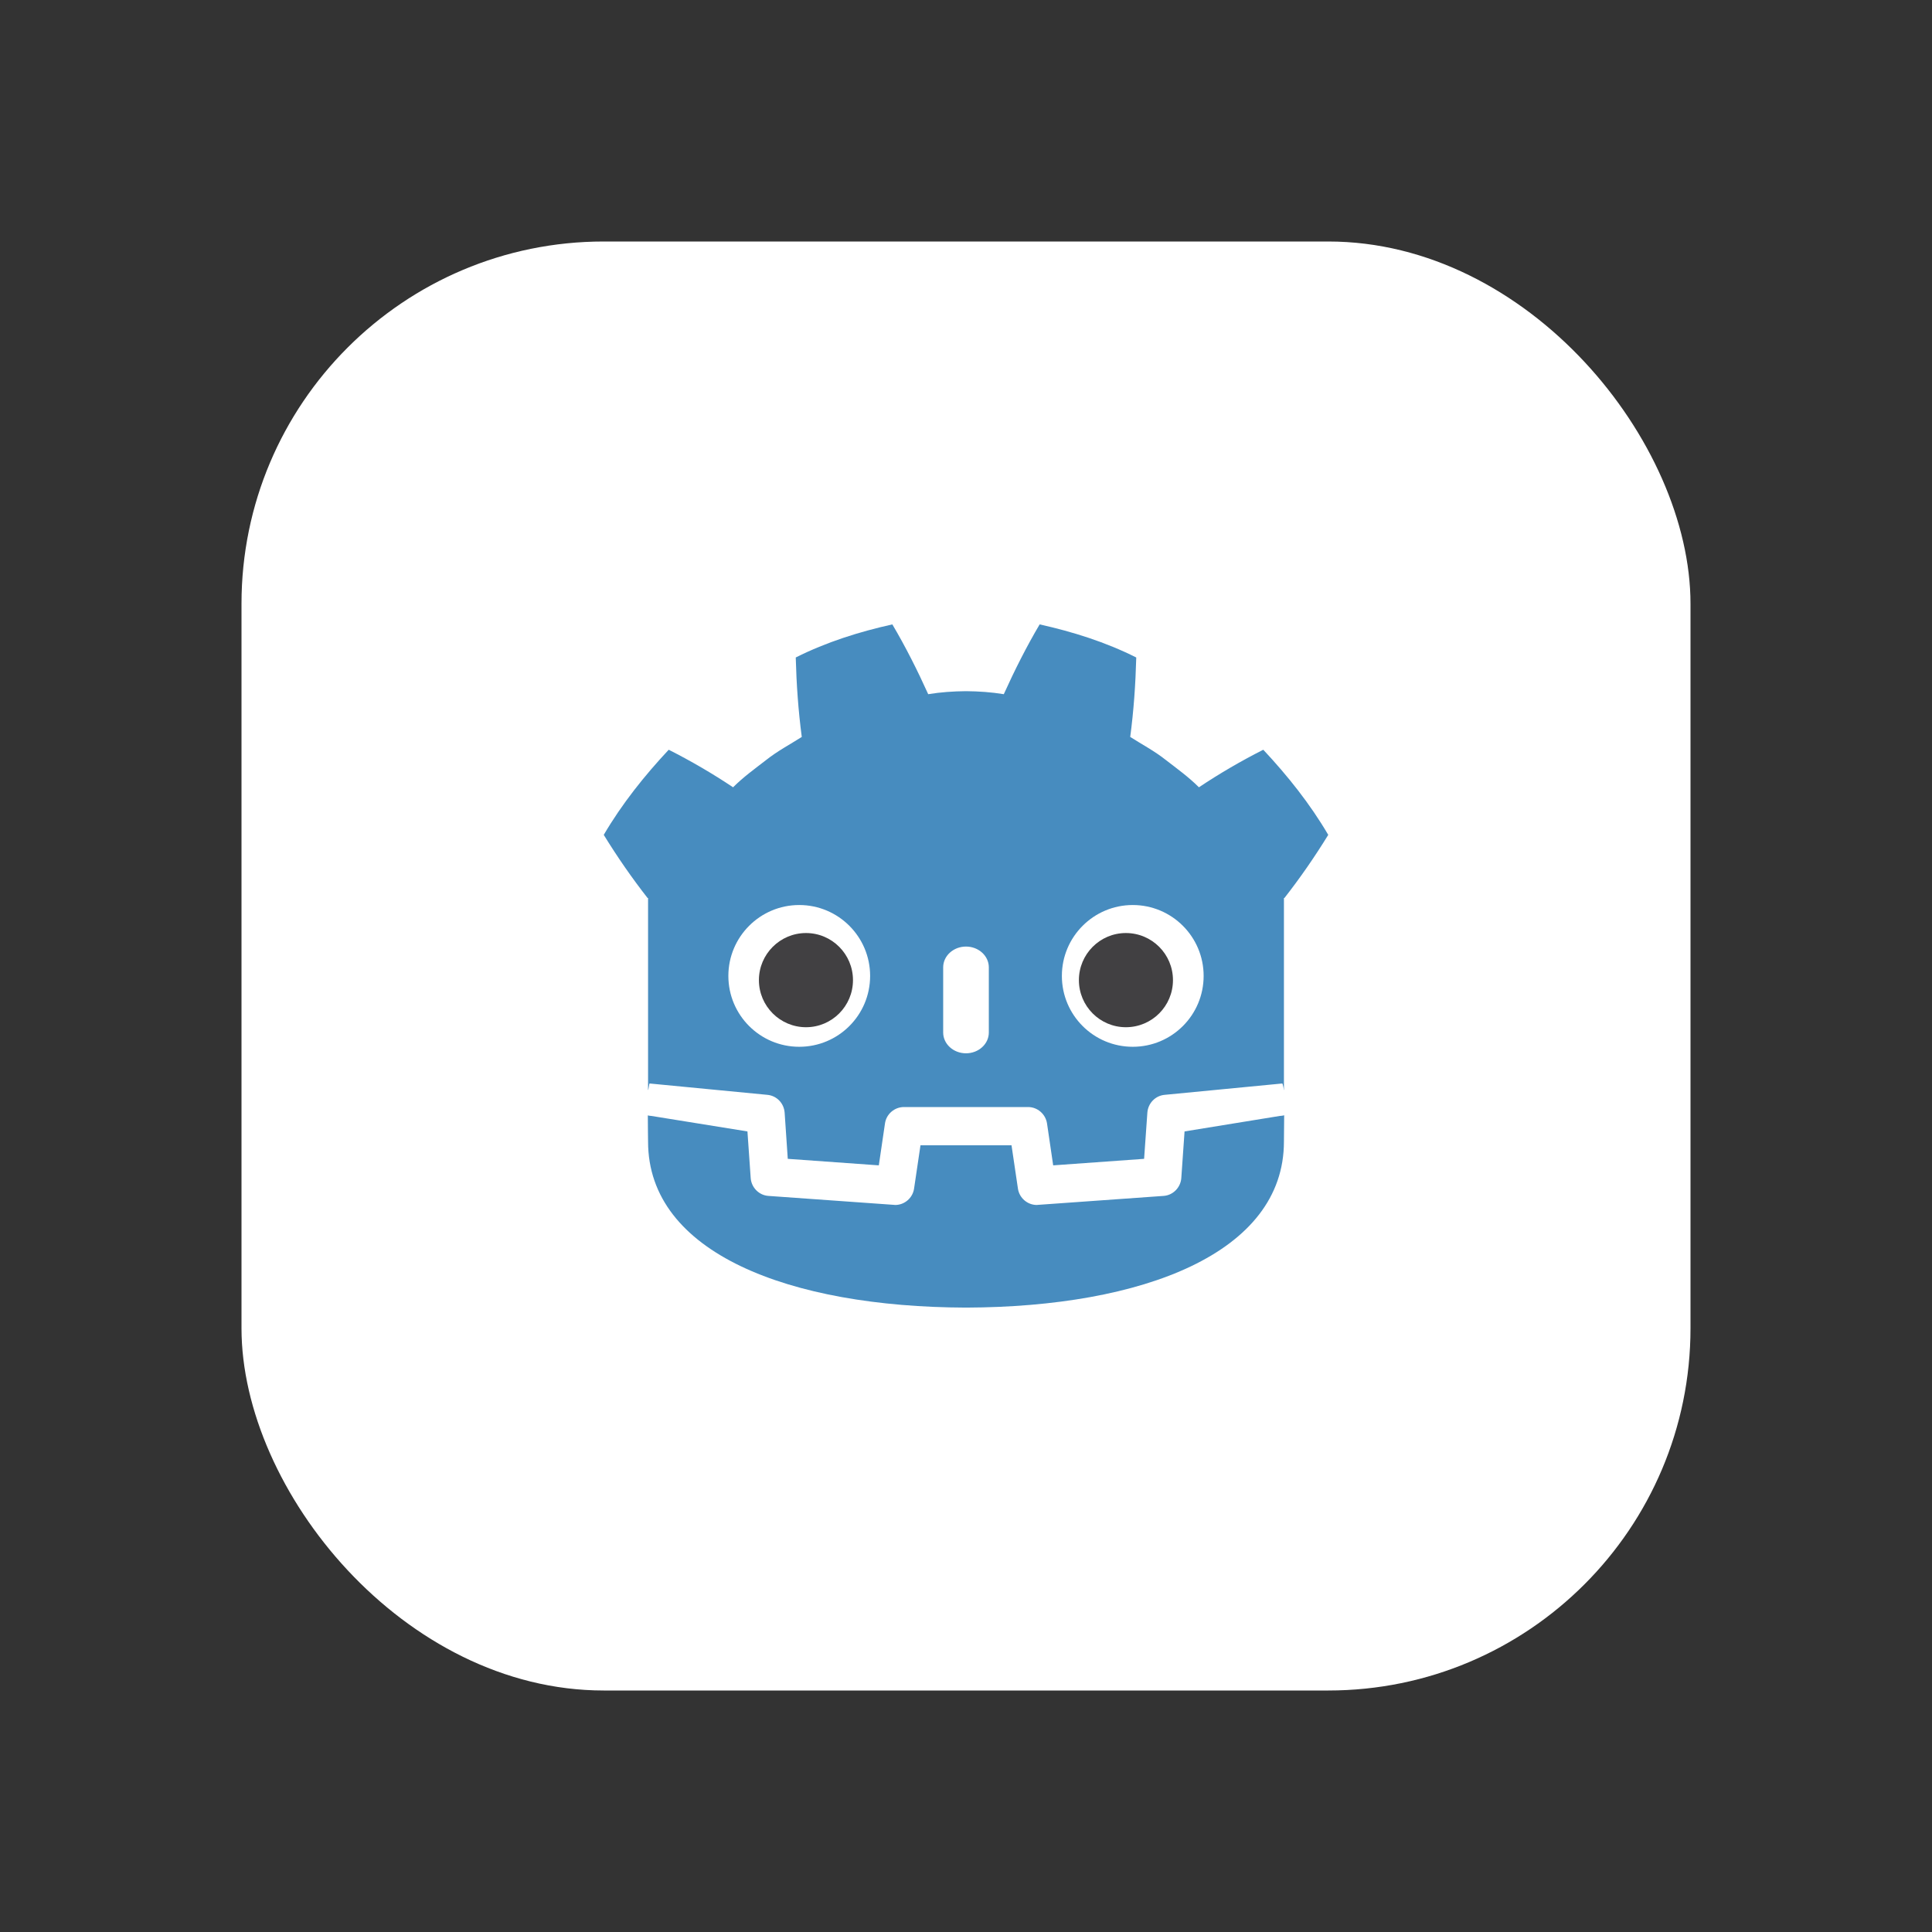 <svg width="16" height="16" viewBox="0 0 16 16" fill="none" xmlns="http://www.w3.org/2000/svg">
<rect x="0" y="0" width="16" height="16" fill="#333333" stroke="none"/>
<rect x="2" y="2" width="12" height="12" rx="3" fill="white"/>
<path d="M7.39 5.171C7.116 5.232 6.845 5.317 6.59 5.445C6.596 5.669 6.611 5.884 6.64 6.103C6.541 6.166 6.438 6.22 6.345 6.294C6.252 6.366 6.156 6.435 6.071 6.52C5.902 6.407 5.722 6.302 5.538 6.209C5.338 6.423 5.152 6.655 5 6.914C5.114 7.099 5.234 7.272 5.363 7.437H5.367V9.026C5.369 9.026 5.372 9.026 5.375 9.027L6.349 9.12C6.4 9.125 6.44 9.167 6.444 9.218L6.474 9.648L7.324 9.708L7.382 9.311C7.39 9.26 7.434 9.222 7.486 9.222H8.514C8.566 9.222 8.61 9.26 8.618 9.311L8.676 9.708L9.526 9.648L9.556 9.218C9.56 9.167 9.6 9.125 9.651 9.12L10.624 9.027C10.627 9.026 10.63 9.026 10.633 9.026V8.899L10.633 8.899V7.437H10.637C10.766 7.272 10.886 7.099 11 6.914C10.848 6.655 10.662 6.423 10.462 6.209C10.278 6.302 10.098 6.407 9.929 6.52C9.844 6.435 9.748 6.366 9.655 6.294C9.562 6.22 9.459 6.166 9.36 6.103C9.389 5.884 9.404 5.669 9.41 5.445C9.155 5.317 8.884 5.232 8.61 5.171C8.501 5.355 8.401 5.554 8.313 5.749C8.21 5.732 8.106 5.725 8.002 5.724V5.724C8.001 5.724 8.001 5.724 8 5.724C7.999 5.724 7.999 5.724 7.998 5.724V5.724C7.894 5.725 7.79 5.732 7.687 5.749C7.599 5.554 7.499 5.355 7.39 5.171ZM5.365 9.236C5.365 9.33 5.367 9.434 5.367 9.454C5.367 10.379 6.54 10.824 7.998 10.829H8.002C9.46 10.824 10.633 10.379 10.633 9.454C10.633 9.433 10.634 9.331 10.635 9.236L9.759 9.321L9.729 9.753C9.725 9.805 9.684 9.847 9.632 9.85L8.594 9.924C8.592 9.925 8.589 9.925 8.586 9.925C8.535 9.925 8.49 9.887 8.483 9.835L8.423 9.432H7.577L7.517 9.835C7.509 9.889 7.461 9.928 7.406 9.924L6.368 9.85C6.316 9.847 6.275 9.805 6.271 9.753L6.241 9.321L5.365 9.236H5.365Z" fill="#478CBF"/>
<path d="M6.619 7.495C6.295 7.495 6.032 7.758 6.032 8.082C6.032 8.407 6.295 8.669 6.619 8.669C6.943 8.669 7.206 8.407 7.206 8.082C7.206 7.758 6.943 7.495 6.619 7.495ZM9.381 7.495C9.057 7.495 8.794 7.758 8.794 8.082C8.794 8.407 9.057 8.669 9.381 8.669C9.705 8.669 9.968 8.407 9.968 8.082C9.968 7.758 9.705 7.495 9.381 7.495ZM8 7.839C7.896 7.839 7.811 7.916 7.811 8.011V8.551C7.811 8.646 7.896 8.723 8 8.723C8.104 8.723 8.189 8.646 8.189 8.551V8.011C8.189 7.916 8.104 7.839 8 7.839Z" fill="white"/>
<path d="M6.675 7.727C6.46 7.727 6.285 7.902 6.285 8.117C6.285 8.332 6.46 8.507 6.675 8.507C6.89 8.507 7.064 8.332 7.064 8.117C7.064 7.902 6.89 7.727 6.675 7.727ZM9.324 7.727C9.109 7.727 8.935 7.902 8.935 8.117C8.935 8.332 9.109 8.507 9.324 8.507C9.54 8.507 9.714 8.332 9.714 8.117C9.714 7.902 9.54 7.727 9.324 7.727Z" fill="#414042"/>
<path d="M10.633 9.026C10.633 9.026 10.624 8.973 10.619 8.973L9.645 9.067C9.568 9.074 9.508 9.136 9.502 9.214L9.475 9.597L8.722 9.651L8.671 9.304C8.659 9.226 8.592 9.168 8.514 9.168H7.486C7.408 9.168 7.34 9.226 7.329 9.304L7.278 9.651L6.524 9.597L6.498 9.214C6.492 9.136 6.432 9.074 6.355 9.067L5.38 8.973C5.375 8.973 5.372 9.026 5.367 9.026L5.365 9.237L6.19 9.37L6.217 9.757C6.223 9.835 6.286 9.899 6.364 9.904L7.402 9.978C7.406 9.978 7.41 9.979 7.414 9.979C7.492 9.979 7.559 9.92 7.57 9.843L7.623 9.485H8.377L8.43 9.843C8.441 9.92 8.508 9.979 8.586 9.979C8.59 9.979 8.594 9.978 8.598 9.978L9.636 9.904C9.714 9.899 9.777 9.835 9.783 9.757L9.81 9.37L10.634 9.236L10.633 9.026Z" fill="white"/>
</svg>
